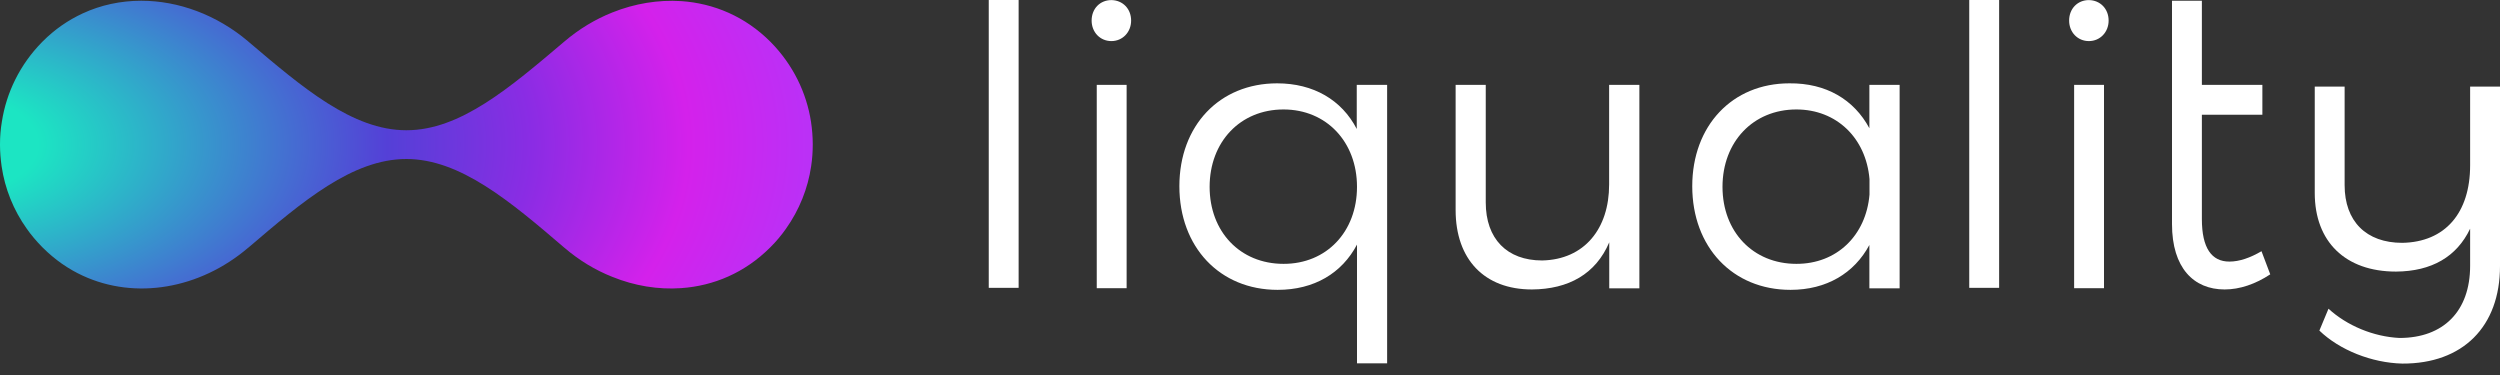 <svg width="200" height="30" viewBox="0 0 200 30" fill="none" xmlns="http://www.w3.org/2000/svg">
<rect x="0" y="0" width="200" height="30" fill="#333333" stroke="none"/>
<g clip-path="url(#clip0_1249_3453)">
<path fill-rule="evenodd" clip-rule="evenodd" d="M87.74 23.057H90.13V6.787H87.74V23.057ZM90.49 1.647C90.49 2.567 89.81 3.287 88.91 3.287C88.01 3.287 87.33 2.577 87.33 1.647C87.33 0.687 88.01 0.007 88.91 0.007C89.81 0.017 90.49 0.697 90.49 1.647Z" fill="white"/>
<path fill-rule="evenodd" clip-rule="evenodd" d="M108.56 14.947C108.56 11.357 106.12 8.757 102.68 8.757C99.21 8.757 96.77 11.357 96.77 14.947C96.77 18.538 99.21 21.108 102.68 21.108C106.12 21.117 108.56 18.538 108.56 14.947ZM110.97 6.787V29.067H108.56V19.567C107.35 21.858 105.13 23.188 102.21 23.188C97.57 23.188 94.35 19.758 94.35 14.898C94.35 10.037 97.57 6.667 102.17 6.667C105.08 6.667 107.34 7.997 108.54 10.318V6.787H110.97Z" fill="white"/>
<path fill-rule="evenodd" clip-rule="evenodd" d="M131.15 6.787V23.067H128.74V19.387C127.66 21.917 125.49 23.137 122.55 23.157C118.75 23.157 116.45 20.747 116.45 16.807V6.787H118.86V16.197C118.86 19.107 120.56 20.837 123.37 20.837C126.75 20.767 128.73 18.297 128.73 14.767V6.787H131.15Z" fill="white"/>
<path fill-rule="evenodd" clip-rule="evenodd" d="M149.56 15.568V14.328C149.28 11.047 146.93 8.757 143.71 8.757C140.24 8.757 137.8 11.357 137.8 14.947C137.8 18.538 140.24 21.108 143.71 21.108C146.93 21.117 149.28 18.848 149.56 15.568ZM151.97 6.787V23.067H149.55V19.598C148.34 21.858 146.12 23.188 143.24 23.188C138.6 23.188 135.38 19.758 135.38 14.898C135.38 10.068 138.57 6.667 143.15 6.667C146.09 6.637 148.32 7.967 149.55 10.258V6.787H151.97Z" fill="white"/>
<path fill-rule="evenodd" clip-rule="evenodd" d="M165.93 23.057H168.32V6.787H165.93V23.057ZM168.69 1.647C168.69 2.567 168.01 3.287 167.11 3.287C166.21 3.287 165.53 2.577 165.53 1.647C165.53 0.687 166.21 0.007 167.11 0.007C168.01 0.017 168.69 0.697 168.69 1.647Z" fill="white"/>
<path fill-rule="evenodd" clip-rule="evenodd" d="M181.62 21.947C180.44 22.727 179.18 23.157 177.97 23.157C175.49 23.157 173.76 21.427 173.76 17.927V0.057H176.15V6.787H180.99V9.177H176.15V17.527C176.15 19.847 176.93 20.927 178.35 20.927C179.16 20.927 180.03 20.617 180.92 20.097L181.62 21.947Z" fill="white"/>
<path fill-rule="evenodd" clip-rule="evenodd" d="M157.54 23.027H159.93V-0.003H157.54V23.027Z" fill="white"/>
<path fill-rule="evenodd" clip-rule="evenodd" d="M79.1 23.027H81.49V-0.003H79.1V23.027Z" fill="white"/>
<path fill-rule="evenodd" clip-rule="evenodd" d="M200 6.927V21.287C200 26.127 197.03 29.107 192.18 29.087C189.75 29.027 187.18 28.017 185.55 26.447L186.28 24.697C187.75 26.047 189.87 26.937 191.96 27.037C195.48 27.037 197.61 24.887 197.61 21.267V18.297C196.54 20.537 194.54 21.707 191.68 21.727C187.63 21.727 185.18 19.337 185.18 15.437V6.927H187.57V14.817C187.57 17.697 189.29 19.427 192.18 19.427C195.61 19.367 197.61 17.037 197.61 13.227V6.927H200Z" fill="white"/>
<path fill-rule="evenodd" clip-rule="evenodd" d="M3.41 3.32C3.39 3.34 3.38 3.35 3.36 3.37C1.59 5.17 0.51 7.41 0.15 9.73C0.05 10.32 0 10.91 0 11.52V11.59C0 12.16 0.05 12.74 0.13 13.31C0.39 15.08 1.07 16.8 2.15 18.31C2.5 18.81 2.91 19.29 3.36 19.75C3.38 19.77 3.39 19.78 3.41 19.8C4.38 20.77 5.46 21.52 6.61 22.05C10.84 24.01 15.99 23.11 19.84 19.83C19.85 19.82 19.86 19.81 19.87 19.81C24.22 16.09 28.21 12.72 32.51 12.72C36.8 12.72 40.8 16.09 45.14 19.81C46.32 20.82 47.62 21.61 48.99 22.15C50.77 22.87 52.65 23.18 54.5 23.05C57.09 22.87 59.59 21.82 61.61 19.8C61.63 19.78 61.64 19.77 61.66 19.75C62.11 19.3 62.51 18.82 62.87 18.31C63.95 16.79 64.63 15.07 64.89 13.31C65.07 12.13 65.06 10.92 64.88 9.74C64.52 7.41 63.44 5.18 61.67 3.38C61.65 3.36 61.64 3.35 61.62 3.33C59.61 1.32 57.11 0.27 54.51 0.09C52.66 -0.03 50.77 0.28 48.98 1C47.62 1.54 46.31 2.33 45.14 3.33C40.77 7.03 36.82 10.42 32.51 10.42C28.2 10.42 24.22 7.02 19.86 3.32C19.85 3.31 19.84 3.3 19.84 3.3C17.34 1.19 14.29 0.06 11.3 0.06C9.68 0.06 8.08 0.39 6.6 1.08C5.46 1.61 4.37 2.35 3.41 3.32Z" fill="url(#paint0_radial_1249_3453)"/>
</g>
<defs>
<radialGradient id="paint0_radial_1249_3453" cx="0" cy="0" r="1" gradientUnits="userSpaceOnUse" gradientTransform="translate(-4.341 11.564) scale(74.421 40.412)">
<stop stop-color="#1CE5C3"/>
<stop offset="0.102" stop-color="#1CE5C3"/>
<stop offset="0.475" stop-color="#5440D7"/>
<stop offset="0.631" stop-color="#8B2CE4"/>
<stop offset="0.796" stop-color="#D421EB"/>
<stop offset="1" stop-color="#AC39FD"/>
</radialGradient>
<clipPath id="clip0_1249_3453">
<rect width="200" height="29.06" fill="white"/>
</clipPath>
</defs>
</svg>
